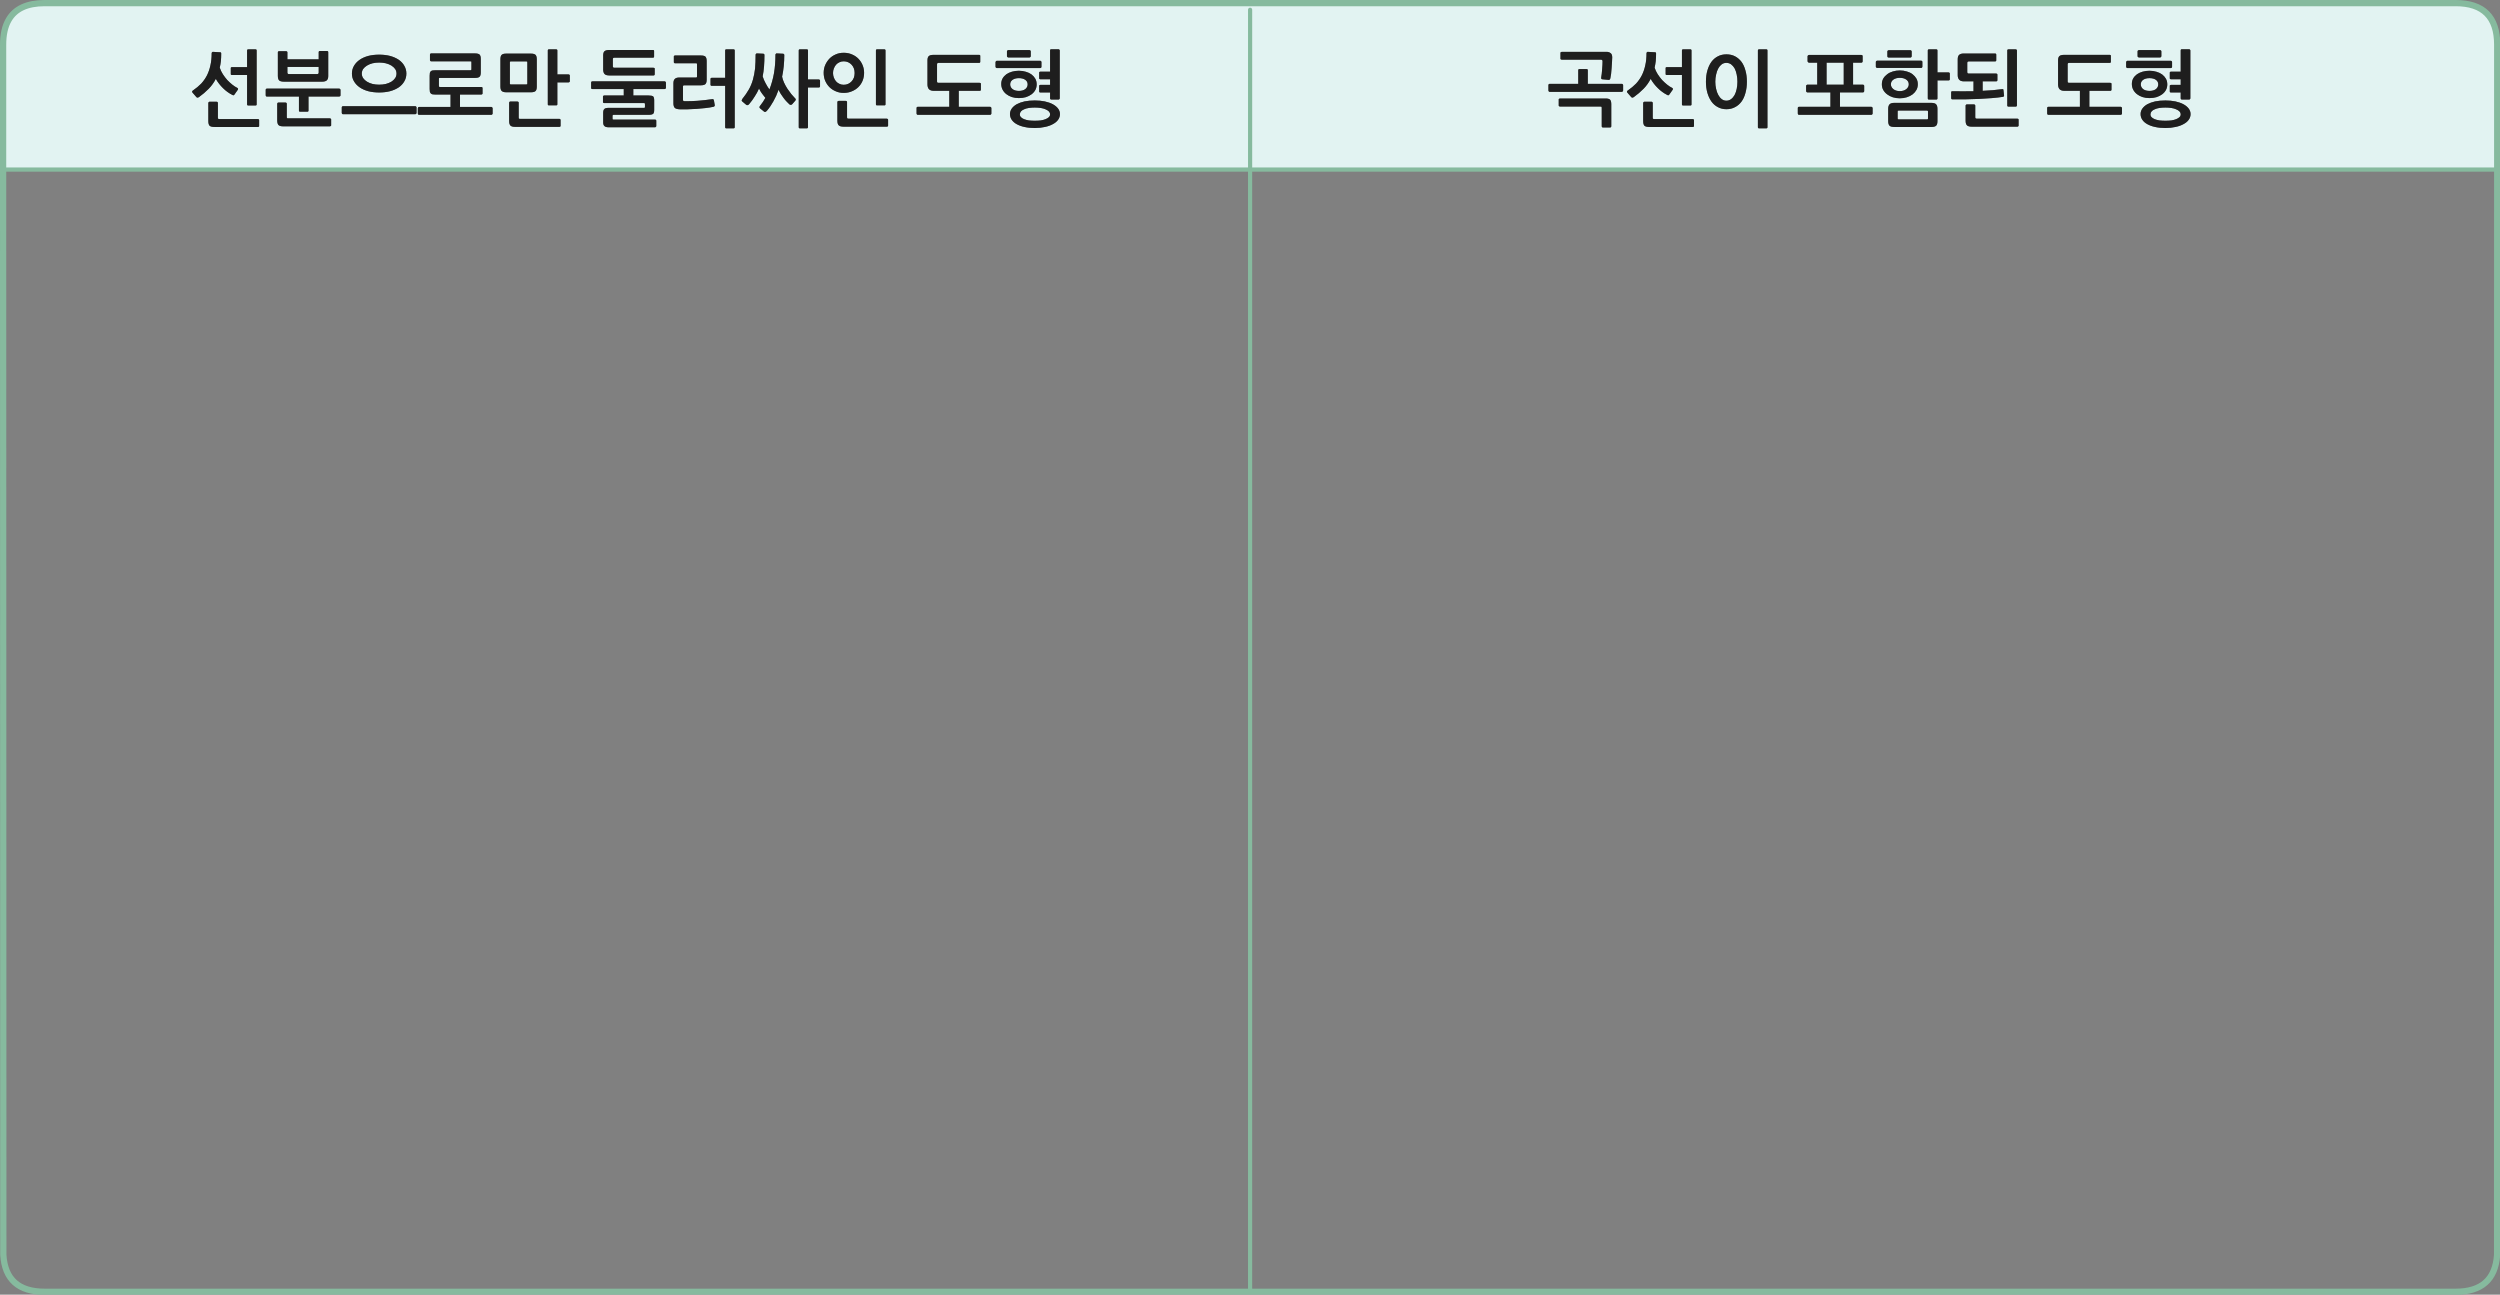 
<svg xmlns="http://www.w3.org/2000/svg" version="1.1" xmlns:xlink="http://www.w3.org/1999/xlink" preserveAspectRatio="none" x="0px" y="0px" width="1203px" height="623px" viewBox="0 0 1203 623">
<rect x="0" y="0" width="1203" height="623" fill="#808080" stroke="none"/>
<defs>
<g id="Layer0_0_FILL">
<path fill="#E2F3F2" stroke="none" d="
M 1201.65 21.5
Q 1201.65 1.5 1181.65 1.5
L 1005.95 1.5 981.55 1.5 974.55 1.5 930.95 1.5 896.55 1.5 841.55 1.5 824.55 1.5 739.6 1.5 701.55 1.5 674.55 1.5 672.55 1.5 601.55 1.5 561.55 1.5 524.55 1.5 480.6 1.5 448.55 1.5 421.55 1.5 374.55 1.5 281.55 1.5 224.55 1.5 141.55 1.5 119.55 1.5 37.55 1.5 35.55 1.5 21.5 1.5
Q 8.85 1.5 4.2 9.5 1.5 14.15 1.5 21.5
L 1.5 38 1.5 41.55 1.5 81.6 35.55 81.6 119.55 81.6 141.55 81.6 224.55 81.6 281.55 81.6 374.55 81.6 421.55 81.6 448.55 81.6 480.6 81.6 524.55 81.6 561.55 81.6 601.55 81.6 601.55 4.7 601.55 81.6 672.55 81.6 674.55 81.6 701.55 81.6 730.6 81.6 739.6 81.6 824.55 81.6 841.55 81.6 896.55 81.6 930.95 81.6 974.55 81.6 981.55 81.6 1005.95 81.6 1201.65 81.6 1201.65 21.5
M 1053.8 47.7
Q 1053.65 47.9 1053.45 47.9
L 1049.9 47.9
Q 1049.65 47.9 1049.5 47.7 1049.35 47.55 1049.35 47.3
L 1049.35 44.5 1044.6 44.5
Q 1044.45 44.5 1044.25 44.4 1044.1 44.25 1044.1 44.05
L 1044.1 41.3
Q 1044.1 41.1 1044.25 41 1044.45 40.85 1044.6 40.85
L 1049.35 40.85 1049.35 38.15 1044.6 38.15
Q 1044.45 38.15 1044.25 38 1044.1 37.9 1044.1 37.7
L 1044.1 34.95
Q 1044.1 34.75 1044.25 34.6 1044.45 34.5 1044.6 34.5
L 1049.35 34.5 1049.35 24.25
Q 1049.35 23.7 1049.9 23.7
L 1053.45 23.7
Q 1053.65 23.7 1053.8 23.9 1054 24.05 1054 24.25
L 1054 47.3
Q 1054 47.55 1053.8 47.7
M 1054.1 54.9
Q 1054.1 56.4 1053.2 57.65 1052.3 58.9 1050.65 59.75 1049.05 60.65 1046.8 61.1 1044.6 61.6 1042 61.6 1039.25 61.6 1037.05 61.1 1034.9 60.65 1033.3 59.75 1031.75 58.9 1030.9 57.65 1030.05 56.4 1030.05 54.9 1030.05 53.45 1030.9 52.25 1031.75 51.05 1033.3 50.15 1034.9 49.3 1037.05 48.8 1039.25 48.35 1042 48.35 1044.6 48.35 1046.8 48.8 1049.05 49.3 1050.65 50.15 1052.3 51.05 1053.2 52.25 1054.1 53.45 1054.1 54.9
M 1039.4 24.1
Q 1039.65 24.1 1039.9 24.35 1040.05 24.5 1040.05 24.75
L 1040.05 26.95
Q 1040.05 27.2 1039.9 27.4 1039.7 27.65 1039.4 27.65
L 1029.2 27.65
Q 1029.05 27.65 1028.8 27.45 1028.6 27.3 1028.6 27
L 1028.6 24.7
Q 1028.6 24.45 1028.8 24.3 1029.05 24.1 1029.2 24.1
L 1039.4 24.1
M 1028.3 35.75
Q 1029.45 34.95 1031 34.5 1032.55 34.05 1034.35 34.05 1036.15 34.05 1037.75 34.55 1039.3 35 1040.45 35.85 1041.6 36.75 1042.25 37.9 1042.9 39.1 1042.9 40.6 1042.9 42.1 1042.25 43.3 1041.6 44.5 1040.4 45.4 1039.25 46.25 1037.7 46.75 1036.15 47.2 1034.3 47.2 1032.5 47.2 1030.95 46.7 1029.45 46.2 1028.3 45.3 1027.15 44.4 1026.5 43.15 1025.85 41.9 1025.85 40.4 1025.85 38.9 1026.5 37.75 1027.15 36.6 1028.3 35.75
M 1023.3 32.55
Q 1023.1 32.35 1023.1 32.1
L 1023.1 29.85
Q 1023.1 29.7 1023.3 29.45 1023.55 29.25 1023.75 29.25
L 1044.6 29.25
Q 1044.85 29.25 1045 29.45 1045.2 29.65 1045.2 29.85
L 1045.2 32.15
Q 1045.2 32.4 1045 32.6 1044.85 32.75 1044.6 32.75
L 1023.7 32.75
Q 1023.5 32.75 1023.3 32.55
M 1015.75 29.7
Q 1015.75 30.25 1015.2 30.25
L 995.7 30.25
Q 994.95 30.25 994.95 30.95
L 994.95 39.15
Q 994.95 39.5 995.1 39.7 995.25 39.85 995.7 39.85
L 1015.4 39.85
Q 1015.7 39.85 1015.85 39.95 1016.05 40.05 1016.05 40.35
L 1016.05 43.1
Q 1016.05 43.4 1015.9 43.55 1015.75 43.7 1015.55 43.7
L 1005.4 43.7 1005.4 51.4 1020.5 51.4
Q 1020.7 51.4 1020.9 51.6 1021.1 51.8 1021.1 52
L 1021.1 54.65
Q 1021.1 54.85 1020.9 55.05 1020.7 55.25 1020.5 55.25
L 985.7 55.25
Q 985.4 55.25 985.25 55.05 985.1 54.85 985.1 54.65
L 985.1 52
Q 985.1 51.75 985.25 51.55 985.4 51.4 985.7 51.4
L 1000.85 51.4 1000.85 43.7 993.4 43.7
Q 991.8 43.7 991.05 42.9 990.35 42.1 990.35 40.65
L 990.35 29
Q 990.35 27.5 991.05 26.95 991.7 26.4 993.25 26.4
L 1015.2 26.4
Q 1015.75 26.4 1015.75 26.9
L 1015.75 29.7
M 970.35 23.9
Q 970.55 24.05 970.55 24.3
L 970.55 50.75
Q 970.55 51 970.35 51.15 970.2 51.3 970 51.3
L 966.5 51.3
Q 965.9 51.3 965.9 50.75
L 965.9 24.3
Q 965.9 23.75 966.5 23.75
L 970 23.75
Q 970.2 23.75 970.35 23.9
M 931.75 23.75
Q 932.3 23.75 932.3 24.3
L 932.3 34.85 937.65 34.85
Q 937.9 34.85 938.1 35.05 938.25 35.15 938.25 35.4
L 938.25 38.2
Q 938.25 38.4 938.1 38.55 937.9 38.7 937.65 38.7
L 932.3 38.7 932.3 47.35
Q 932.3 47.9 931.75 47.9
L 928.2 47.9
Q 927.65 47.9 927.65 47.3
L 927.65 24.3
Q 927.65 23.75 928.2 23.75
L 931.75 23.75
M 942.75 26.4
Q 943.45 25.75 944.95 25.75
L 960 25.75
Q 960.6 25.75 960.6 26.3
L 960.6 29
Q 960.6 29.55 960 29.55
L 947.4 29.55
Q 946.65 29.55 946.65 30.25
L 946.65 34.7
Q 946.65 35.4 947.4 35.4
L 960.5 35.4
Q 961.15 35.4 961.15 35.95
L 961.15 38.55
Q 961.15 39.15 960.5 39.15
L 954.05 39.15 954.05 43.7
Q 956.6 43.6 958.95 43.4 961.3 43.15 963.35 42.9 963.55 42.85 963.8 42.9 964.05 42.95 964.05 43.25
L 964.35 45.95
Q 964.4 46.25 964.2 46.4 964.05 46.55 963.85 46.6 961.6 46.95 958.6 47.2 955.6 47.45 952.3 47.6 949 47.75 945.7 47.8 942.35 47.85 939.45 47.8 938.9 47.8 938.9 47.15
L 938.9 44.45
Q 938.9 43.9 939.45 43.9 944.3 44 949.65 43.9
L 949.65 39.15 945.1 39.15
Q 943.5 39.15 942.8 38.4 942.05 37.6 942.05 36.2
L 942.05 28.55
Q 942.05 27 942.75 26.4
M 919.25 24.15
Q 919.5 24.15 919.7 24.35 919.9 24.55 919.9 24.8
L 919.9 27
Q 919.9 27.3 919.75 27.45 919.55 27.7 919.25 27.7
L 908.8 27.7
Q 908.65 27.7 908.4 27.55 908.2 27.35 908.2 27.05
L 908.2 24.75
Q 908.2 24.5 908.4 24.35 908.65 24.15 908.8 24.15
L 919.25 24.15
M 902.65 29.8
Q 902.65 29.6 902.85 29.4 903.1 29.2 903.3 29.2
L 924.45 29.2
Q 924.7 29.2 924.9 29.4 925.05 29.55 925.05 29.8
L 925.05 32.1
Q 925.05 32.3 924.9 32.5 924.7 32.7 924.45 32.7
L 903.25 32.7
Q 903.05 32.7 902.85 32.45 902.65 32.3 902.65 32.05
L 902.65 29.8
M 908.1 35.75
Q 909.25 34.85 910.8 34.4 912.4 33.9 914.2 33.9 916 33.9 917.6 34.4 919.2 34.85 920.35 35.75 921.5 36.65 922.2 37.85 922.85 39.05 922.85 40.55 922.85 42.05 922.2 43.25 921.5 44.5 920.35 45.4 919.15 46.3 917.55 46.8 916 47.3 914.15 47.3 912.35 47.3 910.8 46.8 909.25 46.3 908.1 45.4 906.9 44.5 906.2 43.25 905.55 42.05 905.55 40.55 905.55 39.05 906.2 37.85 906.9 36.65 908.1 35.75
M 895.7 30.15
L 891.7 30.15 891.7 40.75 896.5 40.75
Q 896.7 40.75 896.9 40.95 897.05 41.1 897.05 41.35
L 897.05 43.8
Q 897.05 44.05 896.9 44.25 896.7 44.45 896.5 44.45
L 885.4 44.45 885.4 51.4 900.5 51.4
Q 900.7 51.4 900.9 51.6 901.1 51.8 901.1 52
L 901.1 54.65
Q 901.1 54.85 900.9 55.05 900.7 55.25 900.5 55.25
L 865.7 55.25
Q 865.4 55.25 865.25 55.05 865.1 54.85 865.1 54.65
L 865.1 52
Q 865.1 51.75 865.25 51.55 865.4 51.4 865.7 51.4
L 880.8 51.4 880.8 44.45 869.7 44.45
Q 869.5 44.45 869.3 44.25 869.1 44.05 869.1 43.75
L 869.1 41.35
Q 869.1 41.15 869.3 40.95 869.5 40.75 869.7 40.75
L 874.45 40.75 874.45 30.15 870.45 30.15
Q 870.25 30.15 870.05 29.9 869.8 29.7 869.8 29.45
L 869.8 27.05
Q 869.8 26.85 870.05 26.65 870.25 26.45 870.45 26.45
L 895.7 26.45
Q 895.95 26.45 896.15 26.6 896.3 26.8 896.3 27.05
L 896.3 29.5
Q 896.3 29.75 896.15 29.95 895.95 30.15 895.7 30.15
M 929.45 61.1
L 911.65 61.1
Q 909.9 61.1 909.25 60.5 908.6 59.85 908.6 58.25
L 908.6 52.4
Q 908.6 50.9 909.25 50.2 909.95 49.5 911.5 49.5
L 929.25 49.5
Q 931.05 49.5 931.65 50.2 932.3 50.85 932.3 52.45
L 932.3 58.35
Q 932.3 59.85 931.65 60.5 930.95 61.1 929.45 61.1
M 971.15 60.8
Q 971 60.95 970.8 60.95
L 948.9 60.95
Q 947.1 60.95 946.5 60.3 945.85 59.65 945.85 58.1
L 945.85 50.8
Q 945.85 50.6 946.05 50.4 946.2 50.25 946.45 50.25
L 949.85 50.25
Q 950.15 50.25 950.3 50.4 950.5 50.6 950.5 50.8
L 950.5 56.45
Q 950.5 56.85 950.7 56.95 950.85 57.1 951.2 57.1
L 970.8 57.1
Q 971 57.1 971.15 57.2 971.35 57.35 971.35 57.55
L 971.35 60.45
Q 971.35 60.65 971.15 60.8
M 846.45 23.75
L 850 23.75
Q 850.5 23.75 850.5 24.3
L 850.5 61.2
Q 850.5 61.75 850 61.75
L 846.45 61.75
Q 845.9 61.75 845.9 61.2
L 845.9 24.3
Q 845.9 23.75 846.45 23.75
M 813.45 23.75
Q 813.95 23.75 813.95 24.3
L 813.95 50.25
Q 813.95 50.75 813.45 50.75
L 809.9 50.75
Q 809.35 50.75 809.35 50.25
L 809.35 36.1 802.05 36.1
Q 801.85 36.1 801.65 36 801.5 35.85 801.5 35.65
L 801.5 32.75
Q 801.5 32.55 801.65 32.4 801.85 32.3 802.05 32.3
L 809.35 32.3 809.35 24.3
Q 809.35 23.75 809.9 23.75
L 813.45 23.75
M 821.6 33.9
Q 822.3 31.45 823.55 29.75 824.8 28.05 826.65 27.1 828.45 26.15 830.75 26.15 833.1 26.15 834.9 27.1 836.7 28.05 838 29.75 839.25 31.45 839.9 33.9 840.6 36.3 840.6 39.35 840.6 42.3 839.9 44.75 839.25 47.2 838 48.9 836.7 50.65 834.9 51.55 833.1 52.55 830.75 52.55 828.45 52.55 826.65 51.55 824.8 50.6 823.55 48.85 822.3 47.1 821.6 44.7 820.9 42.25 820.9 39.35 820.9 36.3 821.6 33.9
M 814.95 61
Q 814.8 61.1 814.6 61.1
L 793.75 61.1
Q 791.95 61.1 791.3 60.5 790.7 59.85 790.7 58.25
L 790.7 49.5
Q 790.7 49.35 790.9 49.15 791.05 48.95 791.25 48.95
L 794.7 48.95
Q 794.95 48.95 795.15 49.15 795.3 49.35 795.3 49.5
L 795.3 56.65
Q 795.3 57.05 795.45 57.15 795.65 57.3 796.05 57.3
L 814.6 57.3
Q 814.8 57.3 814.95 57.45 815.15 57.6 815.15 57.8
L 815.15 60.65
Q 815.15 60.9 814.95 61
M 775 25.55
Q 775.8 26.1 775.8 27.6 775.8 28.4 775.7 29.8 775.65 31.25 775.5 32.75 775.4 34.3 775.25 35.65 775.05 37 774.9 37.65 774.85 38 774.6 38.25 774.4 38.5 774.1 38.45
L 771 38.15
Q 770.4 38.1 770.5 37.3 770.65 36.6 770.75 35.55 770.85 34.5 770.95 33.35 771.05 32.25 771.1 31.2 771.15 30.15 771.15 29.55 771.15 29 770.9 28.85 770.65 28.7 770.05 28.7
L 751.5 28.7
Q 751.3 28.7 751.1 28.6 750.9 28.45 750.9 28.25
L 750.9 25.45
Q 750.9 25.2 751.1 25.1 751.3 24.95 751.5 24.95
L 773.15 24.95
Q 774.2 24.95 775 25.55
M 772.7 47.4
Q 774.25 47.4 774.8 48 775.35 48.65 775.35 50.15
L 775.35 60.8
Q 775.35 61 775.15 61.2 775 61.35 774.8 61.35
L 771.35 61.35
Q 771.1 61.35 770.95 61.2 770.75 61 770.75 60.8
L 770.75 51.9
Q 770.75 51.45 770.6 51.35 770.4 51.25 770 51.25
L 750.6 51.25
Q 750.4 51.25 750.2 51.1 750.05 50.95 750.05 50.75
L 750.05 47.9
Q 750.05 47.65 750.2 47.55 750.4 47.4 750.6 47.4
L 772.7 47.4
M 780.85 40.55
Q 781.05 40.75 781.05 40.95
L 781.05 43.55
Q 781.05 43.75 780.85 43.95 780.7 44.2 780.45 44.2
L 745.7 44.2
Q 745.4 44.2 745.25 43.95 745.1 43.75 745.1 43.55
L 745.1 40.95
Q 745.1 40.7 745.25 40.55 745.4 40.35 745.7 40.35
L 759.45 40.35 759.45 33.8
Q 759.45 33.25 760 33.25
L 763.45 33.25
Q 764.05 33.25 764.05 33.8
L 764.05 40.35 780.45 40.35
Q 780.7 40.35 780.85 40.55
M 782.9 44
Q 783 43.7 783.35 43.5 785.6 41.95 787.3 40.2 788.95 38.4 790.05 36.25 791.15 34.05 791.7 31.45 792.3 28.9 792.3 25.65 792.3 25.4 792.45 25.2 792.65 24.95 792.85 24.95
L 796.4 25.15
Q 796.9 25.15 796.9 25.75 796.9 27.65 796.75 29.35 796.55 31 796.2 32.55 796.7 34.15 797.65 35.65 798.65 37.2 799.8 38.5 801 39.75 802.25 40.75 803.5 41.75 804.65 42.3 805.25 42.65 804.85 43.25
L 803.3 45.45
Q 802.9 46.1 802.3 45.7 799.8 44.45 797.75 42.4 795.7 40.4 794.3 37.95 792.95 40.6 790.9 42.7 788.8 44.85 786.15 46.75 785.65 47.05 785.35 46.95 785.05 46.9 784.85 46.6
L 783.2 44.7
Q 782.8 44.3 782.9 44
M 509.75 23.9
Q 509.95 24.05 509.95 24.25
L 509.95 47.3
Q 509.95 47.55 509.75 47.7 509.6 47.9 509.4 47.9
L 505.85 47.9
Q 505.6 47.9 505.45 47.7 505.3 47.55 505.3 47.3
L 505.3 44.5 500.55 44.5
Q 500.4 44.5 500.2 44.4 500.05 44.25 500.05 44.05
L 500.05 41.3
Q 500.05 41.1 500.2 41 500.4 40.85 500.55 40.85
L 505.3 40.85 505.3 38.15 500.55 38.15
Q 500.4 38.15 500.2 38 500.05 37.9 500.05 37.7
L 500.05 34.95
Q 500.05 34.75 500.2 34.6 500.4 34.5 500.55 34.5
L 505.3 34.5 505.3 24.25
Q 505.3 23.7 505.85 23.7
L 509.4 23.7
Q 509.6 23.7 509.75 23.9
M 495.35 24.1
Q 495.6 24.1 495.85 24.35 496 24.5 496 24.75
L 496 26.95
Q 496 27.2 495.85 27.4 495.65 27.65 495.35 27.65
L 485.15 27.65
Q 485 27.65 484.75 27.45 484.55 27.3 484.55 27
L 484.55 24.7
Q 484.55 24.45 484.75 24.3 485 24.1 485.15 24.1
L 495.35 24.1
M 500.95 29.45
Q 501.15 29.65 501.15 29.85
L 501.15 32.15
Q 501.15 32.4 500.95 32.6 500.8 32.75 500.55 32.75
L 479.65 32.75
Q 479.45 32.75 479.25 32.55 479.05 32.35 479.05 32.1
L 479.05 29.85
Q 479.05 29.7 479.25 29.45 479.5 29.25 479.7 29.25
L 500.55 29.25
Q 500.8 29.25 500.95 29.45
M 490.3 34.05
Q 492.1 34.05 493.7 34.55 495.25 35 496.4 35.85 497.55 36.75 498.2 37.9 498.85 39.1 498.85 40.6 498.85 42.1 498.2 43.3 497.55 44.5 496.35 45.4 495.2 46.25 493.65 46.75 492.1 47.2 490.25 47.2 488.45 47.2 486.9 46.7 485.4 46.2 484.25 45.3 483.1 44.4 482.45 43.15 481.8 41.9 481.8 40.4 481.8 38.9 482.45 37.75 483.1 36.6 484.25 35.75 485.4 34.95 486.95 34.5 488.5 34.05 490.3 34.05
M 497.95 48.35
Q 500.55 48.35 502.75 48.8 505 49.3 506.6 50.15 508.25 51.05 509.15 52.25 510.05 53.45 510.05 54.9 510.05 56.4 509.15 57.65 508.25 58.9 506.6 59.75 505 60.65 502.75 61.1 500.55 61.6 497.95 61.6 495.2 61.6 493 61.1 490.85 60.65 489.25 59.75 487.7 58.9 486.85 57.65 486 56.4 486 54.9 486 53.45 486.85 52.25 487.7 51.05 489.25 50.15 490.85 49.3 493 48.8 495.2 48.35 497.95 48.35
M 451.65 30.25
Q 450.9 30.25 450.9 30.95
L 450.9 39.15
Q 450.9 39.5 451.05 39.7 451.2 39.85 451.65 39.85
L 471.35 39.85
Q 471.65 39.85 471.8 39.95 472 40.05 472 40.35
L 472 43.1
Q 472 43.4 471.85 43.55 471.7 43.7 471.5 43.7
L 461.35 43.7 461.35 51.4 476.45 51.4
Q 476.65 51.4 476.85 51.6 477.05 51.8 477.05 52
L 477.05 54.65
Q 477.05 54.85 476.85 55.05 476.65 55.25 476.45 55.25
L 441.65 55.25
Q 441.35 55.25 441.2 55.05 441.05 54.85 441.05 54.65
L 441.05 52
Q 441.05 51.75 441.2 51.55 441.35 51.4 441.65 51.4
L 456.8 51.4 456.8 43.7 449.35 43.7
Q 447.75 43.7 447 42.9 446.3 42.1 446.3 40.65
L 446.3 29
Q 446.3 27.5 447 26.95 447.65 26.4 449.2 26.4
L 471.15 26.4
Q 471.7 26.4 471.7 26.9
L 471.7 29.7
Q 471.7 30.25 471.15 30.25
L 451.65 30.25
M 425.6 23.75
Q 426.1 23.75 426.1 24.3
L 426.1 50.2
Q 426.1 50.7 425.6 50.7
L 422 50.7
Q 421.5 50.7 421.5 50.15
L 421.5 24.3
Q 421.5 23.75 422 23.75
L 425.6 23.75
M 413.1 28.3
Q 414.4 29.65 415.1 31.4 415.8 33.1 415.8 35.05 415.8 37.05 415.1 38.8 414.4 40.55 413.1 41.85 411.8 43.15 410 43.9 408.2 44.7 406 44.7 403.85 44.7 402.1 43.9 400.35 43.15 399.05 41.85 397.8 40.55 397.05 38.8 396.35 37.05 396.35 35.05 396.35 33.1 397.05 31.4 397.8 29.65 399.05 28.3 400.35 26.95 402.1 26.2 403.85 25.4 406 25.4 408.2 25.4 410 26.2 411.8 26.95 413.1 28.3
M 407.45 48.7
Q 407.6 48.9 407.6 49.05
L 407.6 56.45
Q 407.6 56.9 407.8 57 407.95 57.1 408.35 57.1
L 426.75 57.1
Q 426.95 57.1 427.15 57.25 427.35 57.4 427.35 57.6
L 427.35 60.5
Q 427.35 60.7 427.15 60.85 426.95 60.95 426.75 60.95
L 406 60.95
Q 404.2 60.95 403.6 60.3 402.95 59.7 402.95 58.1
L 402.95 49.05
Q 402.95 48.9 403.15 48.7 403.35 48.55 403.55 48.55
L 407 48.55
Q 407.25 48.55 407.45 48.7
M 384.85 23.75
L 388.25 23.75
Q 388.8 23.75 388.8 24.3
L 388.8 38.25 394.05 38.25
Q 394.25 38.25 394.45 38.45 394.6 38.55 394.6 38.75
L 394.6 41.55
Q 394.6 41.8 394.45 41.95 394.25 42.1 394.05 42.1
L 388.8 42.1 388.8 61.2
Q 388.8 61.75 388.25 61.75
L 384.85 61.75
Q 384.35 61.75 384.35 61.2
L 384.35 24.3
Q 384.35 23.75 384.85 23.75
M 377.4 26.45
Q 377.4 31.95 376.35 36.9 376.6 38.25 377.3 39.8 378 41.3 378.9 42.7 379.85 44.1 380.8 45.3 381.8 46.5 382.55 47.25 383.3 47.85 382.6 48.55
L 381.2 50.15
Q 380.95 50.4 380.6 50.45 380.25 50.5 379.9 50.25 379.3 49.75 378.6 48.95 377.85 48.2 377.15 47.25 376.4 46.3 375.75 45.25 375.1 44.2 374.65 43.2 373.6 46.2 372.15 48.75 370.75 51.3 369 53.35 368.65 53.7 368.3 53.85 367.95 53.95 367.6 53.65
L 365.7 52.1
Q 365.4 51.8 365.45 51.5 365.5 51.2 365.8 50.85 367.25 49.05 368.3 47.1 367.5 46.15 366.7 45.05 365.85 43.9 365.25 42.6 364.35 44.65 363.15 46.45 362 48.35 360.45 50.15 360.15 50.5 359.75 50.6 359.4 50.7 359.05 50.4
L 357.15 48.8
Q 356.85 48.55 356.9 48.25 357 47.95 357.25 47.55 359.1 45.25 360.35 43.05 361.6 40.85 362.3 38.35 363 35.9 363.35 32.95 363.6 30.05 363.6 26.3 363.6 26.1 363.8 25.9 364 25.7 364.2 25.7
L 367.35 25.85
Q 367.55 25.85 367.7 26.05 367.85 26.2 367.85 26.45 367.85 29.45 367.65 32 367.45 34.5 367 36.75 367.5 38.45 368.4 40.05 369.25 41.7 370.25 43.05 371.7 39.4 372.45 35.2 373.15 31.05 373.15 26.3 373.15 26.1 373.35 25.9 373.5 25.7 373.7 25.7
L 376.85 25.85
Q 377.05 25.85 377.2 26.05 377.4 26.2 377.4 26.45
M 353 23.75
Q 353.55 23.75 353.55 24.3
L 353.55 61.2
Q 353.55 61.75 353 61.75
L 349.45 61.75
Q 348.95 61.75 348.95 61.2
L 348.95 41.3 342.45 41.3
Q 342.2 41.3 342.05 41.15 341.9 41 341.9 40.8
L 341.9 37.95
Q 341.9 37.75 342.05 37.6 342.2 37.45 342.45 37.45
L 348.95 37.45 348.95 24.3
Q 348.95 23.75 349.45 23.75
L 353 23.75
M 339.5 27.3
Q 340.05 27.95 340.05 29.4
L 340.05 38.4
Q 340.05 39.9 339.4 40.5 338.75 41.05 337.2 41.05
L 329.25 41.05
Q 328.65 41.05 328.65 41.6
L 328.65 48.05
Q 328.65 48.7 329.4 48.7 332.45 48.75 335.75 48.5 339.05 48.25 342.8 47.7 343.1 47.65 343.3 47.8 343.45 48 343.55 48.35
L 343.95 50.65
Q 343.95 50.9 343.8 51.1 343.6 51.3 343.25 51.4 341.65 51.75 339.5 52 337.4 52.25 335.15 52.4 332.95 52.55 330.85 52.6 328.7 52.65 327.15 52.6 325.4 52.55 324.7 51.9 324.05 51.25 324.05 49.7
L 324.05 40.05
Q 324.05 38.6 324.75 37.95 325.45 37.3 326.85 37.3
L 334.85 37.3
Q 335.2 37.3 335.3 37.2 335.4 37.1 335.4 36.75
L 335.4 31
Q 335.4 30.65 335.35 30.55 335.25 30.45 334.85 30.45
L 324.75 30.45
Q 324.6 30.45 324.4 30.3 324.25 30.15 324.25 29.9
L 324.25 27.15
Q 324.25 26.95 324.4 26.85 324.6 26.7 324.75 26.7
L 337.25 26.7
Q 338.95 26.7 339.5 27.3
M 314.2 24.05
Q 314.75 24.05 314.75 24.55
L 314.75 27.2
Q 314.75 27.75 314.2 27.75
L 295.65 27.75
Q 294.9 27.75 294.9 28.45
L 294.9 31.9
Q 294.9 32.25 295.05 32.4 295.2 32.6 295.65 32.6
L 314.4 32.6
Q 314.7 32.6 314.85 32.7 315.05 32.75 315.05 33.1
L 315.05 35.7
Q 315.05 36.05 314.85 36.2 314.75 36.3 314.55 36.3
L 293.15 36.3
Q 291.55 36.3 290.9 35.6 290.25 34.85 290.25 33.5
L 290.25 26.65
Q 290.25 25.15 290.95 24.6 291.65 24.05 293.15 24.05
L 314.2 24.05
M 284.45 39.8
Q 284.45 39.15 285.05 39.15
L 319.85 39.15
Q 320.05 39.15 320.25 39.35 320.45 39.55 320.45 39.8
L 320.45 42.3
Q 320.45 42.5 320.25 42.65 320.05 42.85 319.85 42.85
L 304.75 42.85 304.75 45.95 312.1 45.95
Q 313.75 45.95 314.3 46.4 314.8 46.9 314.8 48.25
L 314.8 52.9
Q 314.8 54.3 314.3 54.75 313.75 55.25 312.1 55.25
L 295.25 55.25
Q 294.95 55.25 294.85 55.35 294.75 55.45 294.75 55.75
L 294.75 57.05
Q 294.75 57.4 294.85 57.45 294.95 57.55 295.3 57.55
L 315.2 57.55
Q 315.4 57.55 315.6 57.65 315.8 57.8 315.8 58.1
L 315.8 60.65
Q 315.8 60.9 315.6 61.05 315.4 61.25 315.2 61.25
L 292.95 61.25
Q 291.4 61.25 290.85 60.65 290.25 60.15 290.25 58.85
L 290.25 54.3
Q 290.25 53 290.8 52.45 291.35 51.9 292.9 51.9
L 309.85 51.9
Q 310.2 51.9 310.25 51.85 310.35 51.75 310.35 51.35
L 310.35 50.25
Q 310.35 49.8 310.25 49.7 310.2 49.6 309.8 49.6
L 290.7 49.6
Q 290.5 49.6 290.3 49.45 290.15 49.35 290.15 49.1
L 290.15 46.45
Q 290.15 46.25 290.3 46.1 290.5 45.95 290.7 45.95
L 300.15 45.95 300.15 42.85 285.05 42.85
Q 284.45 42.85 284.45 42.3
L 284.45 39.8
M 264.1 23.75
L 267.65 23.75
Q 268.2 23.75 268.2 24.3
L 268.2 35.8 273.6 35.8
Q 273.8 35.8 274 35.95 274.2 36.1 274.2 36.3
L 274.2 39.1
Q 274.2 39.35 274 39.5 273.8 39.65 273.6 39.65
L 268.2 39.65 268.2 50.2
Q 268.2 50.7 267.65 50.7
L 264.1 50.7
Q 263.6 50.7 263.6 50.2
L 263.6 24.3
Q 263.6 23.75 264.1 23.75
M 255.55 25.8
Q 257.05 25.8 257.7 26.4 258.3 27 258.3 28.55
L 258.3 41.7
Q 258.3 43.2 257.7 43.8 257.05 44.4 255.55 44.4
L 243.55 44.4
Q 242.15 44.4 241.45 43.8 240.8 43.2 240.8 41.7
L 240.8 28.5
Q 240.8 26.95 241.4 26.4 242 25.8 243.55 25.8
L 255.55 25.8
M 249 48.85
Q 249.2 48.85 249.4 49 249.6 49.2 249.6 49.4
L 249.6 56.55
Q 249.6 56.95 249.75 57.1 249.9 57.2 250.3 57.2
L 269.2 57.2
Q 269.4 57.2 269.55 57.35 269.75 57.55 269.75 57.7
L 269.75 60.55
Q 269.75 60.8 269.55 60.95 269.4 61.05 269.2 61.05
L 248 61.05
Q 246.2 61.05 245.6 60.4 245 59.75 245 58.2
L 245 49.4
Q 245 49.2 245.15 49 245.35 48.85 245.55 48.85
L 249 48.85
M 207.45 29.5
Q 207.2 29.5 207.05 29.3 206.9 29.1 206.9 28.9
L 206.9 26.25
Q 206.9 26.05 207.05 25.9 207.2 25.7 207.45 25.7
L 228.45 25.7
Q 230.15 25.7 230.75 26.25 231.35 26.8 231.35 28.35
L 231.35 34.85
Q 231.35 36.4 230.75 36.95 230.15 37.5 228.45 37.5
L 211.8 37.5
Q 211.35 37.5 211.3 37.55 211.2 37.65 211.2 38.05
L 211.2 41.2
Q 211.2 41.65 211.3 41.75 211.4 41.85 211.8 41.85
L 231.65 41.85
Q 231.85 41.85 232 42 232.2 42.1 232.2 42.3
L 232.2 45
Q 232.2 45.2 232 45.35 231.8 45.5 231.65 45.5
L 221.35 45.5 221.35 51.45 236.45 51.45
Q 236.65 51.45 236.85 51.7 237.05 51.9 237.05 52.1
L 237.05 54.65
Q 237.05 54.85 236.85 55.05 236.65 55.25 236.45 55.25
L 201.65 55.25
Q 201.35 55.25 201.2 55.05 201.05 54.85 201.05 54.65
L 201.05 52.1
Q 201.05 51.9 201.2 51.7 201.35 51.45 201.65 51.45
L 216.8 51.45 216.8 45.5 209.6 45.5
Q 208.75 45.5 208.15 45.4 207.6 45.3 207.3 44.95 207 44.65 206.85 44.15 206.75 43.65 206.75 42.85
L 206.75 36.4
Q 206.75 35.6 206.85 35.1 207 34.6 207.3 34.3 207.6 34 208.15 33.9 208.75 33.8 209.6 33.8
L 226.25 33.8
Q 226.65 33.8 226.75 33.7 226.85 33.6 226.85 33.15
L 226.85 30.05
Q 226.85 29.6 226.75 29.55 226.65 29.5 226.25 29.5
L 207.45 29.5
M 173.1 28.75
Q 174.85 27.55 177.25 26.9 179.65 26.3 182.45 26.3 185.25 26.3 187.65 26.9 190.05 27.55 191.85 28.75 193.6 29.95 194.55 31.65 195.55 33.35 195.55 35.4 195.55 37.5 194.55 39.15 193.6 40.85 191.85 42.05 190.05 43.25 187.65 43.9 185.25 44.5 182.45 44.5 179.65 44.5 177.25 43.9 174.85 43.25 173.1 42.05 171.35 40.85 170.35 39.15 169.35 37.5 169.35 35.4 169.35 33.35 170.35 31.65 171.35 29.95 173.1 28.75
M 163.65 46.3
Q 163.45 46.45 163.25 46.45
L 148.45 46.45 148.45 53.2
Q 148.45 53.75 147.9 53.75
L 144.4 53.75
Q 143.85 53.75 143.85 53.2
L 143.85 46.45 128.45 46.45
Q 128.15 46.45 128 46.3 127.85 46.1 127.85 45.9
L 127.85 43.25
Q 127.85 43 128 42.8 128.15 42.65 128.45 42.65
L 163.25 42.65
Q 163.45 42.65 163.65 42.85 163.85 43.05 163.85 43.25
L 163.85 45.9
Q 163.85 46.1 163.65 46.3
M 200.25 51.3
Q 200.45 51.5 200.45 51.75
L 200.45 54.35
Q 200.45 54.55 200.25 54.75 200.05 54.95 199.85 54.95
L 165.05 54.95
Q 164.75 54.95 164.6 54.75 164.45 54.55 164.45 54.35
L 164.45 51.75
Q 164.45 51.45 164.6 51.3 164.75 51.1 165.05 51.1
L 199.85 51.1
Q 200.05 51.1 200.25 51.3
M 153.85 24.55
L 157.4 24.55
Q 157.65 24.55 157.8 24.7 157.95 24.85 157.95 25.1
L 157.95 36.6
Q 157.95 37.95 157.3 38.6 156.65 39.3 154.9 39.3
L 136.8 39.3
Q 134.95 39.3 134.35 38.7 133.7 38.1 133.7 36.45
L 133.7 25.15
Q 133.7 24.9 133.85 24.8 134 24.65 134.25 24.65
L 137.75 24.65
Q 137.95 24.65 138.1 24.8 138.3 24.9 138.3 25.15
L 138.3 28.55 153.35 28.55 153.35 25.1
Q 153.35 24.85 153.5 24.7 153.65 24.55 153.85 24.55
M 123 23.75
Q 123.5 23.75 123.5 24.3
L 123.5 50.25
Q 123.5 50.75 123 50.75
L 119.45 50.75
Q 118.9 50.75 118.9 50.25
L 118.9 36.1 111.6 36.1
Q 111.4 36.1 111.2 36 111.05 35.85 111.05 35.65
L 111.05 32.75
Q 111.05 32.55 111.2 32.4 111.4 32.3 111.6 32.3
L 118.9 32.3 118.9 24.3
Q 118.9 23.75 119.45 23.75
L 123 23.75
M 133.95 49.35
L 137.35 49.35
Q 137.65 49.35 137.8 49.5 138 49.7 138 49.9
L 138 56.3
Q 138 56.75 138.15 56.85 138.3 56.95 138.7 56.95
L 158.75 56.95
Q 158.95 56.95 159.15 57.1 159.35 57.25 159.35 57.45
L 159.35 60.3
Q 159.35 60.55 159.15 60.65 158.95 60.8 158.75 60.8
L 136.4 60.8
Q 134.6 60.8 134 60.15 133.4 59.5 133.4 57.9
L 133.4 49.9
Q 133.4 49.7 133.55 49.5 133.75 49.35 133.95 49.35
M 100.45 49.15
Q 100.6 48.95 100.8 48.95
L 104.25 48.95
Q 104.5 48.95 104.7 49.15 104.85 49.35 104.85 49.5
L 104.85 56.65
Q 104.85 57.05 105 57.15 105.2 57.3 105.6 57.3
L 124.15 57.3
Q 124.35 57.3 124.5 57.45 124.7 57.6 124.7 57.8
L 124.7 60.65
Q 124.7 60.9 124.5 61 124.35 61.1 124.15 61.1
L 103.3 61.1
Q 101.5 61.1 100.85 60.5 100.25 59.85 100.25 58.25
L 100.25 49.5
Q 100.25 49.35 100.45 49.15
M 92.45 44
Q 92.55 43.7 92.9 43.5 95.15 41.95 96.85 40.2 98.5 38.4 99.6 36.25 100.7 34.05 101.25 31.45 101.85 28.9 101.85 25.65 101.85 25.4 102 25.2 102.2 24.95 102.4 24.95
L 105.95 25.15
Q 106.45 25.15 106.45 25.75 106.45 27.65 106.3 29.35 106.1 31 105.75 32.55 106.25 34.15 107.2 35.65 108.2 37.2 109.35 38.5 110.55 39.75 111.8 40.75 113.05 41.75 114.2 42.3 114.8 42.65 114.4 43.25
L 112.85 45.45
Q 112.45 46.1 111.85 45.7 109.35 44.45 107.3 42.4 105.25 40.4 103.85 37.95 102.5 40.6 100.45 42.7 98.35 44.85 95.7 46.75 95.2 47.05 94.9 46.95 94.6 46.9 94.4 46.6
L 92.75 44.7
Q 92.35 44.3 92.45 44
M 138.3 34.9
Q 138.3 35.65 139.05 35.65
L 152.6 35.65
Q 153.35 35.65 153.35 34.9
L 153.35 32.2 138.3 32.2 138.3 34.9
M 179.25 30.45
Q 177.75 30.85 176.6 31.55 175.45 32.25 174.75 33.2 174.1 34.2 174.1 35.4 174.1 36.6 174.75 37.6 175.45 38.6 176.6 39.3 177.75 40 179.25 40.4 180.8 40.75 182.45 40.75 184.15 40.75 185.65 40.4 187.2 40 188.35 39.3 189.45 38.6 190.15 37.6 190.8 36.6 190.8 35.4 190.8 34.2 190.15 33.2 189.45 32.25 188.35 31.55 187.2 30.85 185.65 30.45 184.15 30.1 182.45 30.1 180.8 30.1 179.25 30.45
M 253.75 30.1
Q 253.75 29.75 253.65 29.65 253.55 29.55 253.25 29.55
L 245.85 29.55
Q 245.55 29.55 245.45 29.65 245.35 29.7 245.35 30.05
L 245.35 40.15
Q 245.35 40.5 245.45 40.55 245.55 40.65 245.85 40.65
L 253.25 40.65
Q 253.55 40.65 253.65 40.55 253.75 40.5 253.75 40.15
L 253.75 30.1
M 411.25 35.15
Q 411.25 33.95 410.9 32.95 410.5 31.9 409.8 31.15 409.1 30.4 408.15 29.95 407.15 29.5 406 29.5 404.85 29.5 403.95 29.95 402.95 30.4 402.3 31.15 401.65 31.9 401.25 32.95 400.85 33.95 400.85 35.15 400.85 36.3 401.25 37.35 401.65 38.4 402.3 39.15 402.95 39.9 403.95 40.35 404.85 40.8 406 40.8 407.15 40.8 408.15 40.35 409.1 39.9 409.8 39.15 410.5 38.4 410.9 37.35 411.25 36.3 411.25 35.15
M 504.7 53.6
Q 504.1 53 503.1 52.6 502.1 52.15 500.8 51.95 499.45 51.75 497.95 51.75 496.35 51.75 495.05 51.95 493.75 52.15 492.8 52.6 491.8 53 491.3 53.6 490.75 54.25 490.75 55.05 490.75 55.85 491.3 56.4 491.8 56.95 492.8 57.35 493.8 57.75 495.1 57.95 496.4 58.1 497.95 58.1 499.45 58.1 500.8 57.95 502.1 57.75 503.1 57.35 504.1 56.95 504.7 56.4 505.3 55.85 505.3 55.05 505.3 54.25 504.7 53.6
M 494.5 40.6
Q 494.5 39.2 493.35 38.4 492.2 37.6 490.3 37.6 488.4 37.6 487.25 38.4 486.1 39.2 486.1 40.6 486.1 42 487.25 42.9 488.4 43.75 490.3 43.75 492.2 43.75 493.35 42.9 494.5 42 494.5 40.6
M 828.5 30.95
Q 827.5 31.7 826.85 32.9 826.15 34.15 825.8 35.85 825.4 37.5 825.4 39.35 825.4 41.1 825.8 42.8 826.15 44.45 826.85 45.7 827.5 46.95 828.5 47.7 829.45 48.45 830.75 48.45 832 48.45 833 47.7 834 46.95 834.7 45.7 835.35 44.45 835.7 42.8 836.05 41.1 836.05 39.35 836.05 37.5 835.7 35.85 835.35 34.15 834.7 32.9 834 31.7 833 30.95 832 30.25 830.75 30.25 829.45 30.25 828.5 30.95
M 927.65 57.35
Q 927.75 57.3 927.75 56.9
L 927.75 53.75
Q 927.75 53.4 927.65 53.3 927.5 53.2 927.2 53.2
L 913.7 53.2
Q 913.35 53.2 913.25 53.25 913.15 53.35 913.15 53.7
L 913.15 56.9
Q 913.15 57.3 913.25 57.35 913.35 57.45 913.7 57.45
L 927.2 57.45
Q 927.55 57.45 927.65 57.35
M 887.2 30.15
L 878.95 30.15 878.95 40.75 887.2 40.75 887.2 30.15
M 911.1 38.3
Q 909.9 39.15 909.9 40.55 909.9 41.95 911.1 42.9 912.3 43.85 914.2 43.85 916.1 43.85 917.3 42.9 918.5 41.95 918.5 40.55 918.5 39.15 917.3 38.3 916.1 37.45 914.2 37.45 912.3 37.45 911.1 38.3
M 1031.3 38.4
Q 1030.15 39.2 1030.15 40.6 1030.15 42 1031.3 42.9 1032.45 43.75 1034.35 43.75 1036.25 43.75 1037.4 42.9 1038.55 42 1038.55 40.6 1038.55 39.2 1037.4 38.4 1036.25 37.6 1034.35 37.6 1032.45 37.6 1031.3 38.4
M 1044.85 57.95
Q 1046.15 57.75 1047.15 57.35 1048.15 56.95 1048.75 56.4 1049.35 55.85 1049.35 55.05 1049.35 54.25 1048.75 53.6 1048.15 53 1047.15 52.6 1046.15 52.15 1044.85 51.95 1043.5 51.75 1042 51.75 1040.4 51.75 1039.1 51.95 1037.8 52.15 1036.85 52.6 1035.85 53 1035.35 53.6 1034.8 54.25 1034.8 55.05 1034.8 55.85 1035.35 56.4 1035.85 56.95 1036.85 57.35 1037.85 57.75 1039.15 57.95 1040.45 58.1 1042 58.1 1043.5 58.1 1044.85 57.95 Z"/>

<path fill="#1E1E1E" stroke="none" d="
M 92.9 43.5
Q 92.55 43.7 92.45 44 92.35 44.3 92.75 44.7
L 94.4 46.6
Q 94.6 46.9 94.9 46.95 95.2 47.05 95.7 46.75 98.35 44.85 100.45 42.7 102.5 40.6 103.85 37.95 105.25 40.4 107.3 42.4 109.35 44.45 111.85 45.7 112.45 46.1 112.85 45.45
L 114.4 43.25
Q 114.8 42.65 114.2 42.3 113.05 41.75 111.8 40.75 110.55 39.75 109.35 38.5 108.2 37.2 107.2 35.65 106.25 34.15 105.75 32.55 106.1 31 106.3 29.35 106.45 27.65 106.45 25.75 106.45 25.15 105.95 25.15
L 102.4 24.95
Q 102.2 24.95 102 25.2 101.85 25.4 101.85 25.65 101.85 28.9 101.25 31.45 100.7 34.05 99.6 36.25 98.5 38.4 96.85 40.2 95.15 41.95 92.9 43.5
M 100.8 48.95
Q 100.6 48.95 100.45 49.15 100.25 49.35 100.25 49.5
L 100.25 58.25
Q 100.25 59.85 100.85 60.5 101.5 61.1 103.3 61.1
L 124.15 61.1
Q 124.35 61.1 124.5 61 124.7 60.9 124.7 60.65
L 124.7 57.8
Q 124.7 57.6 124.5 57.45 124.35 57.3 124.15 57.3
L 105.6 57.3
Q 105.2 57.3 105 57.15 104.85 57.05 104.85 56.65
L 104.85 49.5
Q 104.85 49.35 104.7 49.15 104.5 48.95 104.25 48.95
L 100.8 48.95
M 137.35 49.35
L 133.95 49.35
Q 133.75 49.35 133.55 49.5 133.4 49.7 133.4 49.9
L 133.4 57.9
Q 133.4 59.5 134 60.15 134.6 60.8 136.4 60.8
L 158.75 60.8
Q 158.95 60.8 159.15 60.65 159.35 60.55 159.35 60.3
L 159.35 57.45
Q 159.35 57.25 159.15 57.1 158.95 56.95 158.75 56.95
L 138.7 56.95
Q 138.3 56.95 138.15 56.85 138 56.75 138 56.3
L 138 49.9
Q 138 49.7 137.8 49.5 137.65 49.35 137.35 49.35
M 123.5 24.3
Q 123.5 23.75 123 23.75
L 119.45 23.75
Q 118.9 23.75 118.9 24.3
L 118.9 32.3 111.6 32.3
Q 111.4 32.3 111.2 32.4 111.05 32.55 111.05 32.75
L 111.05 35.65
Q 111.05 35.85 111.2 36 111.4 36.1 111.6 36.1
L 118.9 36.1 118.9 50.25
Q 118.9 50.75 119.45 50.75
L 123 50.75
Q 123.5 50.75 123.5 50.25
L 123.5 24.3
M 157.4 24.55
L 153.85 24.55
Q 153.65 24.55 153.5 24.7 153.35 24.85 153.35 25.1
L 153.35 28.55 138.3 28.55 138.3 25.15
Q 138.3 24.9 138.1 24.8 137.95 24.65 137.75 24.65
L 134.25 24.65
Q 134 24.65 133.85 24.8 133.7 24.9 133.7 25.15
L 133.7 36.45
Q 133.7 38.1 134.35 38.7 134.95 39.3 136.8 39.3
L 154.9 39.3
Q 156.65 39.3 157.3 38.6 157.95 37.95 157.95 36.6
L 157.95 25.1
Q 157.95 24.85 157.8 24.7 157.65 24.55 157.4 24.55
M 139.05 35.65
Q 138.3 35.65 138.3 34.9
L 138.3 32.2 153.35 32.2 153.35 34.9
Q 153.35 35.65 152.6 35.65
L 139.05 35.65
M 200.45 51.75
Q 200.45 51.5 200.25 51.3 200.05 51.1 199.85 51.1
L 165.05 51.1
Q 164.75 51.1 164.6 51.3 164.45 51.45 164.45 51.75
L 164.45 54.35
Q 164.45 54.55 164.6 54.75 164.75 54.95 165.05 54.95
L 199.85 54.95
Q 200.05 54.95 200.25 54.75 200.45 54.55 200.45 54.35
L 200.45 51.75
M 163.25 46.45
Q 163.45 46.45 163.65 46.3 163.85 46.1 163.85 45.9
L 163.85 43.25
Q 163.85 43.05 163.65 42.85 163.45 42.65 163.25 42.65
L 128.45 42.65
Q 128.15 42.65 128 42.8 127.85 43 127.85 43.25
L 127.85 45.9
Q 127.85 46.1 128 46.3 128.15 46.45 128.45 46.45
L 143.85 46.45 143.85 53.2
Q 143.85 53.75 144.4 53.75
L 147.9 53.75
Q 148.45 53.75 148.45 53.2
L 148.45 46.45 163.25 46.45
M 177.25 26.9
Q 174.85 27.55 173.1 28.75 171.35 29.95 170.35 31.65 169.35 33.35 169.35 35.4 169.35 37.5 170.35 39.15 171.35 40.85 173.1 42.05 174.85 43.25 177.25 43.9 179.65 44.5 182.45 44.5 185.25 44.5 187.65 43.9 190.05 43.25 191.85 42.05 193.6 40.85 194.55 39.15 195.55 37.5 195.55 35.4 195.55 33.35 194.55 31.65 193.6 29.95 191.85 28.75 190.05 27.55 187.65 26.9 185.25 26.3 182.45 26.3 179.65 26.3 177.25 26.9
M 176.6 31.55
Q 177.75 30.85 179.25 30.45 180.8 30.1 182.45 30.1 184.15 30.1 185.65 30.45 187.2 30.85 188.35 31.55 189.45 32.25 190.15 33.2 190.8 34.2 190.8 35.4 190.8 36.6 190.15 37.6 189.45 38.6 188.35 39.3 187.2 40 185.65 40.4 184.15 40.75 182.45 40.75 180.8 40.75 179.25 40.4 177.75 40 176.6 39.3 175.45 38.6 174.75 37.6 174.1 36.6 174.1 35.4 174.1 34.2 174.75 33.2 175.45 32.25 176.6 31.55
M 207.05 29.3
Q 207.2 29.5 207.45 29.5
L 226.25 29.5
Q 226.65 29.5 226.75 29.55 226.85 29.6 226.85 30.05
L 226.85 33.15
Q 226.85 33.6 226.75 33.7 226.65 33.8 226.25 33.8
L 209.6 33.8
Q 208.75 33.8 208.15 33.9 207.6 34 207.3 34.3 207 34.6 206.85 35.1 206.75 35.6 206.75 36.4
L 206.75 42.85
Q 206.75 43.65 206.85 44.15 207 44.65 207.3 44.95 207.6 45.3 208.15 45.4 208.75 45.5 209.6 45.5
L 216.8 45.5 216.8 51.45 201.65 51.45
Q 201.35 51.45 201.2 51.7 201.05 51.9 201.05 52.1
L 201.05 54.65
Q 201.05 54.85 201.2 55.05 201.35 55.25 201.65 55.25
L 236.45 55.25
Q 236.65 55.25 236.85 55.05 237.05 54.85 237.05 54.65
L 237.05 52.1
Q 237.05 51.9 236.85 51.7 236.65 51.45 236.45 51.45
L 221.35 51.45 221.35 45.5 231.65 45.5
Q 231.8 45.5 232 45.35 232.2 45.2 232.2 45
L 232.2 42.3
Q 232.2 42.1 232 42 231.85 41.85 231.65 41.85
L 211.8 41.85
Q 211.4 41.85 211.3 41.75 211.2 41.65 211.2 41.2
L 211.2 38.05
Q 211.2 37.65 211.3 37.55 211.35 37.5 211.8 37.5
L 228.45 37.5
Q 230.15 37.5 230.75 36.95 231.35 36.4 231.35 34.85
L 231.35 28.35
Q 231.35 26.8 230.75 26.25 230.15 25.7 228.45 25.7
L 207.45 25.7
Q 207.2 25.7 207.05 25.9 206.9 26.05 206.9 26.25
L 206.9 28.9
Q 206.9 29.1 207.05 29.3
M 249.4 49
Q 249.2 48.85 249 48.85
L 245.55 48.85
Q 245.35 48.85 245.15 49 245 49.2 245 49.4
L 245 58.2
Q 245 59.75 245.6 60.4 246.2 61.05 248 61.05
L 269.2 61.05
Q 269.4 61.05 269.55 60.95 269.75 60.8 269.75 60.55
L 269.75 57.7
Q 269.75 57.55 269.55 57.35 269.4 57.2 269.2 57.2
L 250.3 57.2
Q 249.9 57.2 249.75 57.1 249.6 56.95 249.6 56.55
L 249.6 49.4
Q 249.6 49.2 249.4 49
M 257.7 26.4
Q 257.05 25.8 255.55 25.8
L 243.55 25.8
Q 242 25.8 241.4 26.4 240.8 26.95 240.8 28.5
L 240.8 41.7
Q 240.8 43.2 241.45 43.8 242.15 44.4 243.55 44.4
L 255.55 44.4
Q 257.05 44.4 257.7 43.8 258.3 43.2 258.3 41.7
L 258.3 28.55
Q 258.3 27 257.7 26.4
M 253.65 29.65
Q 253.75 29.75 253.75 30.1
L 253.75 40.15
Q 253.75 40.5 253.65 40.55 253.55 40.65 253.25 40.65
L 245.85 40.65
Q 245.55 40.65 245.45 40.55 245.35 40.5 245.35 40.15
L 245.35 30.05
Q 245.35 29.7 245.45 29.65 245.55 29.55 245.85 29.55
L 253.25 29.55
Q 253.55 29.55 253.65 29.65
M 267.65 23.75
L 264.1 23.75
Q 263.6 23.75 263.6 24.3
L 263.6 50.2
Q 263.6 50.7 264.1 50.7
L 267.65 50.7
Q 268.2 50.7 268.2 50.2
L 268.2 39.65 273.6 39.65
Q 273.8 39.65 274 39.5 274.2 39.35 274.2 39.1
L 274.2 36.3
Q 274.2 36.1 274 35.95 273.8 35.8 273.6 35.8
L 268.2 35.8 268.2 24.3
Q 268.2 23.75 267.65 23.75
M 285.05 39.15
Q 284.45 39.15 284.45 39.8
L 284.45 42.3
Q 284.45 42.85 285.05 42.85
L 300.15 42.85 300.15 45.95 290.7 45.95
Q 290.5 45.95 290.3 46.1 290.15 46.25 290.15 46.45
L 290.15 49.1
Q 290.15 49.35 290.3 49.45 290.5 49.6 290.7 49.6
L 309.8 49.6
Q 310.2 49.6 310.25 49.7 310.35 49.8 310.35 50.25
L 310.35 51.35
Q 310.35 51.75 310.25 51.85 310.2 51.9 309.85 51.9
L 292.9 51.9
Q 291.35 51.9 290.8 52.45 290.25 53 290.25 54.3
L 290.25 58.85
Q 290.25 60.15 290.85 60.65 291.4 61.25 292.95 61.25
L 315.2 61.25
Q 315.4 61.25 315.6 61.05 315.8 60.9 315.8 60.65
L 315.8 58.1
Q 315.8 57.8 315.6 57.65 315.4 57.55 315.2 57.55
L 295.3 57.55
Q 294.95 57.55 294.85 57.45 294.75 57.4 294.75 57.05
L 294.75 55.75
Q 294.75 55.45 294.85 55.35 294.95 55.25 295.25 55.25
L 312.1 55.25
Q 313.75 55.25 314.3 54.75 314.8 54.3 314.8 52.9
L 314.8 48.25
Q 314.8 46.9 314.3 46.4 313.75 45.95 312.1 45.95
L 304.75 45.95 304.75 42.85 319.85 42.85
Q 320.05 42.85 320.25 42.65 320.45 42.5 320.45 42.3
L 320.45 39.8
Q 320.45 39.55 320.25 39.35 320.05 39.15 319.85 39.15
L 285.05 39.15
M 314.75 24.55
Q 314.75 24.05 314.2 24.05
L 293.15 24.05
Q 291.65 24.05 290.95 24.6 290.25 25.15 290.25 26.65
L 290.25 33.5
Q 290.25 34.85 290.9 35.6 291.55 36.3 293.15 36.3
L 314.55 36.3
Q 314.75 36.3 314.85 36.2 315.05 36.05 315.05 35.7
L 315.05 33.1
Q 315.05 32.75 314.85 32.7 314.7 32.6 314.4 32.6
L 295.65 32.6
Q 295.2 32.6 295.05 32.4 294.9 32.25 294.9 31.9
L 294.9 28.45
Q 294.9 27.75 295.65 27.75
L 314.2 27.75
Q 314.75 27.75 314.75 27.2
L 314.75 24.55
M 340.05 29.4
Q 340.05 27.95 339.5 27.3 338.95 26.7 337.25 26.7
L 324.75 26.7
Q 324.6 26.7 324.4 26.85 324.25 26.95 324.25 27.15
L 324.25 29.9
Q 324.25 30.15 324.4 30.3 324.6 30.45 324.75 30.45
L 334.85 30.45
Q 335.25 30.45 335.35 30.55 335.4 30.65 335.4 31
L 335.4 36.75
Q 335.4 37.1 335.3 37.2 335.2 37.3 334.85 37.3
L 326.85 37.3
Q 325.45 37.3 324.75 37.95 324.05 38.6 324.05 40.05
L 324.05 49.7
Q 324.05 51.25 324.7 51.9 325.4 52.55 327.15 52.6 328.7 52.65 330.85 52.6 332.95 52.55 335.15 52.4 337.4 52.25 339.5 52 341.65 51.75 343.25 51.4 343.6 51.3 343.8 51.1 343.95 50.9 343.95 50.65
L 343.55 48.35
Q 343.45 48 343.3 47.8 343.1 47.65 342.8 47.7 339.05 48.25 335.75 48.5 332.45 48.75 329.4 48.7 328.65 48.7 328.65 48.05
L 328.65 41.6
Q 328.65 41.05 329.25 41.05
L 337.2 41.05
Q 338.75 41.05 339.4 40.5 340.05 39.9 340.05 38.4
L 340.05 29.4
M 353.55 24.3
Q 353.55 23.75 353 23.75
L 349.45 23.75
Q 348.95 23.75 348.95 24.3
L 348.95 37.45 342.45 37.45
Q 342.2 37.45 342.05 37.6 341.9 37.75 341.9 37.95
L 341.9 40.8
Q 341.9 41 342.05 41.15 342.2 41.3 342.45 41.3
L 348.95 41.3 348.95 61.2
Q 348.95 61.75 349.45 61.75
L 353 61.75
Q 353.55 61.75 353.55 61.2
L 353.55 24.3
M 376.35 36.9
Q 377.4 31.95 377.4 26.45 377.4 26.2 377.2 26.05 377.05 25.85 376.85 25.85
L 373.7 25.7
Q 373.5 25.7 373.35 25.9 373.15 26.1 373.15 26.3 373.15 31.05 372.45 35.2 371.7 39.4 370.25 43.05 369.25 41.7 368.4 40.05 367.5 38.45 367 36.75 367.45 34.5 367.65 32 367.85 29.45 367.85 26.45 367.85 26.2 367.7 26.05 367.55 25.85 367.35 25.85
L 364.2 25.7
Q 364 25.7 363.8 25.9 363.6 26.1 363.6 26.3 363.6 30.05 363.35 32.95 363 35.9 362.3 38.35 361.6 40.85 360.35 43.05 359.1 45.25 357.25 47.55 357 47.95 356.9 48.25 356.85 48.55 357.15 48.8
L 359.05 50.4
Q 359.4 50.7 359.75 50.6 360.15 50.5 360.45 50.15 362 48.35 363.15 46.45 364.35 44.65 365.25 42.6 365.85 43.9 366.7 45.05 367.5 46.15 368.3 47.1 367.25 49.05 365.8 50.85 365.5 51.2 365.45 51.5 365.4 51.8 365.7 52.1
L 367.6 53.65
Q 367.95 53.95 368.3 53.85 368.65 53.7 369 53.35 370.75 51.3 372.15 48.75 373.6 46.2 374.65 43.2 375.1 44.2 375.75 45.25 376.4 46.3 377.15 47.25 377.85 48.2 378.6 48.95 379.3 49.75 379.9 50.25 380.25 50.5 380.6 50.45 380.95 50.4 381.2 50.15
L 382.6 48.55
Q 383.3 47.85 382.55 47.25 381.8 46.5 380.8 45.3 379.85 44.1 378.9 42.7 378 41.3 377.3 39.8 376.6 38.25 376.35 36.9
M 388.25 23.75
L 384.85 23.75
Q 384.35 23.75 384.35 24.3
L 384.35 61.2
Q 384.35 61.75 384.85 61.75
L 388.25 61.75
Q 388.8 61.75 388.8 61.2
L 388.8 42.1 394.05 42.1
Q 394.25 42.1 394.45 41.95 394.6 41.8 394.6 41.55
L 394.6 38.75
Q 394.6 38.55 394.45 38.45 394.25 38.25 394.05 38.25
L 388.8 38.25 388.8 24.3
Q 388.8 23.75 388.25 23.75
M 407.6 49.05
Q 407.6 48.9 407.45 48.7 407.25 48.55 407 48.55
L 403.55 48.55
Q 403.35 48.55 403.15 48.7 402.95 48.9 402.95 49.05
L 402.95 58.1
Q 402.95 59.7 403.6 60.3 404.2 60.95 406 60.95
L 426.75 60.95
Q 426.95 60.95 427.15 60.85 427.35 60.7 427.35 60.5
L 427.35 57.6
Q 427.35 57.4 427.15 57.25 426.95 57.1 426.75 57.1
L 408.35 57.1
Q 407.95 57.1 407.8 57 407.6 56.9 407.6 56.45
L 407.6 49.05
M 415.1 31.4
Q 414.4 29.65 413.1 28.3 411.8 26.95 410 26.2 408.2 25.4 406 25.4 403.85 25.4 402.1 26.2 400.35 26.95 399.05 28.3 397.8 29.65 397.05 31.4 396.35 33.1 396.35 35.05 396.35 37.05 397.05 38.8 397.8 40.55 399.05 41.85 400.35 43.15 402.1 43.9 403.85 44.7 406 44.7 408.2 44.7 410 43.9 411.8 43.15 413.1 41.85 414.4 40.55 415.1 38.8 415.8 37.05 415.8 35.05 415.8 33.1 415.1 31.4
M 410.9 32.95
Q 411.25 33.95 411.25 35.15 411.25 36.3 410.9 37.35 410.5 38.4 409.8 39.15 409.1 39.9 408.15 40.35 407.15 40.8 406 40.8 404.85 40.8 403.95 40.35 402.95 39.9 402.3 39.15 401.65 38.4 401.25 37.35 400.85 36.3 400.85 35.15 400.85 33.95 401.25 32.95 401.65 31.9 402.3 31.15 402.95 30.4 403.95 29.95 404.85 29.5 406 29.5 407.15 29.5 408.15 29.95 409.1 30.4 409.8 31.15 410.5 31.9 410.9 32.95
M 426.1 24.3
Q 426.1 23.75 425.6 23.75
L 422 23.75
Q 421.5 23.75 421.5 24.3
L 421.5 50.15
Q 421.5 50.7 422 50.7
L 425.6 50.7
Q 426.1 50.7 426.1 50.2
L 426.1 24.3
M 450.9 30.95
Q 450.9 30.25 451.65 30.25
L 471.15 30.25
Q 471.7 30.25 471.7 29.7
L 471.7 26.9
Q 471.7 26.4 471.15 26.4
L 449.2 26.4
Q 447.65 26.4 447 26.95 446.3 27.5 446.3 29
L 446.3 40.65
Q 446.3 42.1 447 42.9 447.75 43.7 449.35 43.7
L 456.8 43.7 456.8 51.4 441.65 51.4
Q 441.35 51.4 441.2 51.55 441.05 51.75 441.05 52
L 441.05 54.65
Q 441.05 54.85 441.2 55.05 441.35 55.25 441.65 55.25
L 476.45 55.25
Q 476.65 55.25 476.85 55.05 477.05 54.85 477.05 54.65
L 477.05 52
Q 477.05 51.8 476.85 51.6 476.65 51.4 476.45 51.4
L 461.35 51.4 461.35 43.7 471.5 43.7
Q 471.7 43.7 471.85 43.55 472 43.4 472 43.1
L 472 40.35
Q 472 40.05 471.8 39.95 471.65 39.85 471.35 39.85
L 451.65 39.85
Q 451.2 39.85 451.05 39.7 450.9 39.5 450.9 39.15
L 450.9 30.95
M 502.75 48.8
Q 500.55 48.35 497.95 48.35 495.2 48.35 493 48.8 490.85 49.3 489.25 50.15 487.7 51.05 486.85 52.25 486 53.45 486 54.9 486 56.4 486.85 57.65 487.7 58.9 489.25 59.75 490.85 60.65 493 61.1 495.2 61.6 497.95 61.6 500.55 61.6 502.75 61.1 505 60.65 506.6 59.75 508.25 58.9 509.15 57.65 510.05 56.4 510.05 54.9 510.05 53.45 509.15 52.25 508.25 51.05 506.6 50.15 505 49.3 502.75 48.8
M 503.1 52.6
Q 504.1 53 504.7 53.6 505.3 54.25 505.3 55.05 505.3 55.85 504.7 56.4 504.1 56.95 503.1 57.35 502.1 57.75 500.8 57.95 499.45 58.1 497.95 58.1 496.4 58.1 495.1 57.95 493.8 57.75 492.8 57.35 491.8 56.95 491.3 56.4 490.75 55.85 490.75 55.05 490.75 54.25 491.3 53.6 491.8 53 492.8 52.6 493.75 52.15 495.05 51.95 496.35 51.75 497.95 51.75 499.45 51.75 500.8 51.95 502.1 52.15 503.1 52.6
M 493.7 34.55
Q 492.1 34.05 490.3 34.05 488.5 34.05 486.95 34.5 485.4 34.95 484.25 35.75 483.1 36.6 482.45 37.75 481.8 38.9 481.8 40.4 481.8 41.9 482.45 43.15 483.1 44.4 484.25 45.3 485.4 46.2 486.9 46.7 488.45 47.2 490.25 47.2 492.1 47.2 493.65 46.75 495.2 46.25 496.35 45.4 497.55 44.5 498.2 43.3 498.85 42.1 498.85 40.6 498.85 39.1 498.2 37.9 497.55 36.75 496.4 35.85 495.25 35 493.7 34.55
M 493.35 38.4
Q 494.5 39.2 494.5 40.6 494.5 42 493.35 42.9 492.2 43.75 490.3 43.75 488.4 43.75 487.25 42.9 486.1 42 486.1 40.6 486.1 39.2 487.25 38.4 488.4 37.6 490.3 37.6 492.2 37.6 493.35 38.4
M 501.15 29.85
Q 501.15 29.65 500.95 29.45 500.8 29.25 500.55 29.25
L 479.7 29.25
Q 479.5 29.25 479.25 29.45 479.05 29.7 479.05 29.85
L 479.05 32.1
Q 479.05 32.35 479.25 32.55 479.45 32.75 479.65 32.75
L 500.55 32.75
Q 500.8 32.75 500.95 32.6 501.15 32.4 501.15 32.15
L 501.15 29.85
M 495.85 24.35
Q 495.6 24.1 495.35 24.1
L 485.15 24.1
Q 485 24.1 484.75 24.3 484.55 24.45 484.55 24.7
L 484.55 27
Q 484.55 27.3 484.75 27.45 485 27.65 485.15 27.65
L 495.35 27.65
Q 495.65 27.65 495.85 27.4 496 27.2 496 26.95
L 496 24.75
Q 496 24.5 495.85 24.35
M 509.95 24.25
Q 509.95 24.05 509.75 23.9 509.6 23.7 509.4 23.7
L 505.85 23.7
Q 505.3 23.7 505.3 24.25
L 505.3 34.5 500.55 34.5
Q 500.4 34.5 500.2 34.6 500.05 34.75 500.05 34.95
L 500.05 37.7
Q 500.05 37.9 500.2 38 500.4 38.15 500.55 38.15
L 505.3 38.15 505.3 40.85 500.55 40.85
Q 500.4 40.85 500.2 41 500.05 41.1 500.05 41.3
L 500.05 44.05
Q 500.05 44.25 500.2 44.4 500.4 44.5 500.55 44.5
L 505.3 44.5 505.3 47.3
Q 505.3 47.55 505.45 47.7 505.6 47.9 505.85 47.9
L 509.4 47.9
Q 509.6 47.9 509.75 47.7 509.95 47.55 509.95 47.3
L 509.95 24.25
M 783.35 43.5
Q 783 43.7 782.9 44 782.8 44.3 783.2 44.7
L 784.85 46.6
Q 785.05 46.9 785.35 46.95 785.65 47.05 786.15 46.75 788.8 44.85 790.9 42.7 792.95 40.6 794.3 37.95 795.7 40.4 797.75 42.4 799.8 44.45 802.3 45.7 802.9 46.1 803.3 45.45
L 804.85 43.25
Q 805.25 42.65 804.65 42.3 803.5 41.75 802.25 40.75 801 39.75 799.8 38.5 798.65 37.2 797.65 35.65 796.7 34.15 796.2 32.55 796.55 31 796.75 29.35 796.9 27.65 796.9 25.75 796.9 25.15 796.4 25.15
L 792.85 24.95
Q 792.65 24.95 792.45 25.2 792.3 25.4 792.3 25.65 792.3 28.9 791.7 31.45 791.15 34.05 790.05 36.25 788.95 38.4 787.3 40.2 785.6 41.95 783.35 43.5
M 781.05 40.95
Q 781.05 40.75 780.85 40.55 780.7 40.35 780.45 40.35
L 764.05 40.35 764.05 33.8
Q 764.05 33.25 763.45 33.25
L 760 33.25
Q 759.45 33.25 759.45 33.8
L 759.45 40.35 745.7 40.35
Q 745.4 40.35 745.25 40.55 745.1 40.7 745.1 40.95
L 745.1 43.55
Q 745.1 43.75 745.25 43.95 745.4 44.2 745.7 44.2
L 780.45 44.2
Q 780.7 44.2 780.85 43.95 781.05 43.75 781.05 43.55
L 781.05 40.95
M 774.8 48
Q 774.25 47.4 772.7 47.4
L 750.6 47.4
Q 750.4 47.4 750.2 47.55 750.05 47.65 750.05 47.9
L 750.05 50.75
Q 750.05 50.95 750.2 51.1 750.4 51.25 750.6 51.25
L 770 51.25
Q 770.4 51.25 770.6 51.35 770.75 51.45 770.75 51.9
L 770.75 60.8
Q 770.75 61 770.95 61.2 771.1 61.35 771.35 61.35
L 774.8 61.35
Q 775 61.35 775.15 61.2 775.35 61 775.35 60.8
L 775.35 50.15
Q 775.35 48.65 774.8 48
M 775.8 27.6
Q 775.8 26.1 775 25.55 774.2 24.95 773.15 24.95
L 751.5 24.95
Q 751.3 24.95 751.1 25.1 750.9 25.2 750.9 25.45
L 750.9 28.25
Q 750.9 28.45 751.1 28.6 751.3 28.7 751.5 28.7
L 770.05 28.7
Q 770.65 28.7 770.9 28.85 771.15 29 771.15 29.55 771.15 30.15 771.1 31.2 771.05 32.25 770.95 33.35 770.85 34.5 770.75 35.55 770.65 36.6 770.5 37.3 770.4 38.1 771 38.15
L 774.1 38.45
Q 774.4 38.5 774.6 38.25 774.85 38 774.9 37.65 775.05 37 775.25 35.65 775.4 34.3 775.5 32.75 775.65 31.25 775.7 29.8 775.8 28.4 775.8 27.6
M 814.6 61.1
Q 814.8 61.1 814.95 61 815.15 60.9 815.15 60.65
L 815.15 57.8
Q 815.15 57.6 814.95 57.45 814.8 57.3 814.6 57.3
L 796.05 57.3
Q 795.65 57.3 795.45 57.15 795.3 57.05 795.3 56.65
L 795.3 49.5
Q 795.3 49.35 795.15 49.15 794.95 48.95 794.7 48.95
L 791.25 48.95
Q 791.05 48.95 790.9 49.15 790.7 49.35 790.7 49.5
L 790.7 58.25
Q 790.7 59.85 791.3 60.5 791.95 61.1 793.75 61.1
L 814.6 61.1
M 823.55 29.75
Q 822.3 31.45 821.6 33.9 820.9 36.3 820.9 39.35 820.9 42.25 821.6 44.7 822.3 47.1 823.55 48.85 824.8 50.6 826.65 51.55 828.45 52.55 830.75 52.55 833.1 52.55 834.9 51.55 836.7 50.65 838 48.9 839.25 47.2 839.9 44.75 840.6 42.3 840.6 39.35 840.6 36.3 839.9 33.9 839.25 31.45 838 29.75 836.7 28.05 834.9 27.1 833.1 26.15 830.75 26.15 828.45 26.15 826.65 27.1 824.8 28.05 823.55 29.75
M 826.85 32.9
Q 827.5 31.7 828.5 30.95 829.45 30.25 830.75 30.25 832 30.25 833 30.95 834 31.7 834.7 32.9 835.35 34.15 835.7 35.85 836.05 37.5 836.05 39.35 836.05 41.1 835.7 42.8 835.35 44.45 834.7 45.7 834 46.95 833 47.7 832 48.45 830.75 48.45 829.45 48.45 828.5 47.7 827.5 46.95 826.85 45.7 826.15 44.45 825.8 42.8 825.4 41.1 825.4 39.35 825.4 37.5 825.8 35.85 826.15 34.15 826.85 32.9
M 813.95 24.3
Q 813.95 23.75 813.45 23.75
L 809.9 23.75
Q 809.35 23.75 809.35 24.3
L 809.35 32.3 802.05 32.3
Q 801.85 32.3 801.65 32.4 801.5 32.55 801.5 32.75
L 801.5 35.65
Q 801.5 35.85 801.65 36 801.85 36.1 802.05 36.1
L 809.35 36.1 809.35 50.25
Q 809.35 50.75 809.9 50.75
L 813.45 50.75
Q 813.95 50.75 813.95 50.25
L 813.95 24.3
M 850 23.75
L 846.45 23.75
Q 845.9 23.75 845.9 24.3
L 845.9 61.2
Q 845.9 61.75 846.45 61.75
L 850 61.75
Q 850.5 61.75 850.5 61.2
L 850.5 24.3
Q 850.5 23.75 850 23.75
M 970.8 60.95
Q 971 60.95 971.15 60.8 971.35 60.65 971.35 60.45
L 971.35 57.55
Q 971.35 57.35 971.15 57.2 971 57.1 970.8 57.1
L 951.2 57.1
Q 950.85 57.1 950.7 56.95 950.5 56.85 950.5 56.45
L 950.5 50.8
Q 950.5 50.6 950.3 50.4 950.15 50.25 949.85 50.25
L 946.45 50.25
Q 946.2 50.25 946.05 50.4 945.85 50.6 945.85 50.8
L 945.85 58.1
Q 945.85 59.65 946.5 60.3 947.1 60.95 948.9 60.95
L 970.8 60.95
M 911.65 61.1
L 929.45 61.1
Q 930.95 61.1 931.65 60.5 932.3 59.85 932.3 58.35
L 932.3 52.45
Q 932.3 50.85 931.65 50.2 931.05 49.5 929.25 49.5
L 911.5 49.5
Q 909.95 49.5 909.25 50.2 908.6 50.9 908.6 52.4
L 908.6 58.25
Q 908.6 59.85 909.25 60.5 909.9 61.1 911.65 61.1
M 927.75 56.9
Q 927.75 57.3 927.65 57.35 927.55 57.45 927.2 57.45
L 913.7 57.45
Q 913.35 57.45 913.25 57.35 913.15 57.3 913.15 56.9
L 913.15 53.7
Q 913.15 53.35 913.25 53.25 913.35 53.2 913.7 53.2
L 927.2 53.2
Q 927.5 53.2 927.65 53.3 927.75 53.4 927.75 53.75
L 927.75 56.9
M 891.7 30.15
L 895.7 30.15
Q 895.95 30.15 896.15 29.95 896.3 29.75 896.3 29.5
L 896.3 27.05
Q 896.3 26.8 896.15 26.6 895.95 26.45 895.7 26.45
L 870.45 26.45
Q 870.25 26.45 870.05 26.65 869.8 26.85 869.8 27.05
L 869.8 29.45
Q 869.8 29.7 870.05 29.9 870.25 30.15 870.45 30.15
L 874.45 30.15 874.45 40.75 869.7 40.75
Q 869.5 40.75 869.3 40.95 869.1 41.15 869.1 41.35
L 869.1 43.75
Q 869.1 44.05 869.3 44.25 869.5 44.45 869.7 44.45
L 880.8 44.45 880.8 51.4 865.7 51.4
Q 865.4 51.4 865.25 51.55 865.1 51.75 865.1 52
L 865.1 54.65
Q 865.1 54.85 865.25 55.05 865.4 55.25 865.7 55.25
L 900.5 55.25
Q 900.7 55.25 900.9 55.05 901.1 54.85 901.1 54.65
L 901.1 52
Q 901.1 51.8 900.9 51.6 900.7 51.4 900.5 51.4
L 885.4 51.4 885.4 44.45 896.5 44.45
Q 896.7 44.45 896.9 44.25 897.05 44.05 897.05 43.8
L 897.05 41.35
Q 897.05 41.1 896.9 40.95 896.7 40.75 896.5 40.75
L 891.7 40.75 891.7 30.15
M 878.95 30.15
L 887.2 30.15 887.2 40.75 878.95 40.75 878.95 30.15
M 910.8 34.4
Q 909.25 34.85 908.1 35.75 906.9 36.65 906.2 37.85 905.55 39.05 905.55 40.55 905.55 42.05 906.2 43.25 906.9 44.5 908.1 45.4 909.25 46.3 910.8 46.8 912.35 47.3 914.15 47.3 916 47.3 917.55 46.8 919.15 46.3 920.35 45.4 921.5 44.5 922.2 43.25 922.85 42.05 922.85 40.55 922.85 39.05 922.2 37.85 921.5 36.65 920.35 35.75 919.2 34.85 917.6 34.4 916 33.9 914.2 33.9 912.4 33.9 910.8 34.4
M 909.9 40.55
Q 909.9 39.15 911.1 38.3 912.3 37.45 914.2 37.45 916.1 37.45 917.3 38.3 918.5 39.15 918.5 40.55 918.5 41.95 917.3 42.9 916.1 43.85 914.2 43.85 912.3 43.85 911.1 42.9 909.9 41.95 909.9 40.55
M 902.85 29.4
Q 902.65 29.6 902.65 29.8
L 902.65 32.05
Q 902.65 32.3 902.85 32.45 903.05 32.7 903.25 32.7
L 924.45 32.7
Q 924.7 32.7 924.9 32.5 925.05 32.3 925.05 32.1
L 925.05 29.8
Q 925.05 29.55 924.9 29.4 924.7 29.2 924.45 29.2
L 903.3 29.2
Q 903.1 29.2 902.85 29.4
M 919.7 24.35
Q 919.5 24.15 919.25 24.15
L 908.8 24.15
Q 908.65 24.15 908.4 24.35 908.2 24.5 908.2 24.75
L 908.2 27.05
Q 908.2 27.35 908.4 27.55 908.65 27.7 908.8 27.7
L 919.25 27.7
Q 919.55 27.7 919.75 27.45 919.9 27.3 919.9 27
L 919.9 24.8
Q 919.9 24.55 919.7 24.35
M 944.95 25.75
Q 943.45 25.75 942.75 26.4 942.05 27 942.05 28.55
L 942.05 36.2
Q 942.05 37.6 942.8 38.4 943.5 39.15 945.1 39.15
L 949.65 39.15 949.65 43.9
Q 944.3 44 939.45 43.9 938.9 43.9 938.9 44.45
L 938.9 47.15
Q 938.9 47.8 939.45 47.8 942.35 47.85 945.7 47.8 949 47.75 952.3 47.6 955.6 47.45 958.6 47.2 961.6 46.95 963.85 46.6 964.05 46.55 964.2 46.4 964.4 46.25 964.35 45.95
L 964.05 43.25
Q 964.05 42.95 963.8 42.9 963.55 42.85 963.35 42.9 961.3 43.15 958.95 43.4 956.6 43.6 954.05 43.7
L 954.05 39.15 960.5 39.15
Q 961.15 39.15 961.15 38.55
L 961.15 35.95
Q 961.15 35.4 960.5 35.4
L 947.4 35.4
Q 946.65 35.4 946.65 34.7
L 946.65 30.25
Q 946.65 29.55 947.4 29.55
L 960 29.55
Q 960.6 29.55 960.6 29
L 960.6 26.3
Q 960.6 25.75 960 25.75
L 944.95 25.75
M 932.3 24.3
Q 932.3 23.75 931.75 23.75
L 928.2 23.75
Q 927.65 23.75 927.65 24.3
L 927.65 47.3
Q 927.65 47.9 928.2 47.9
L 931.75 47.9
Q 932.3 47.9 932.3 47.35
L 932.3 38.7 937.65 38.7
Q 937.9 38.7 938.1 38.55 938.25 38.4 938.25 38.2
L 938.25 35.4
Q 938.25 35.15 938.1 35.05 937.9 34.85 937.65 34.85
L 932.3 34.85 932.3 24.3
M 970.55 24.3
Q 970.55 24.05 970.35 23.9 970.2 23.75 970 23.75
L 966.5 23.75
Q 965.9 23.75 965.9 24.3
L 965.9 50.75
Q 965.9 51.3 966.5 51.3
L 970 51.3
Q 970.2 51.3 970.35 51.15 970.55 51 970.55 50.75
L 970.55 24.3
M 1015.2 30.25
Q 1015.75 30.25 1015.75 29.7
L 1015.75 26.9
Q 1015.75 26.4 1015.2 26.4
L 993.25 26.4
Q 991.7 26.4 991.05 26.95 990.35 27.5 990.35 29
L 990.35 40.65
Q 990.35 42.1 991.05 42.9 991.8 43.7 993.4 43.7
L 1000.85 43.7 1000.85 51.4 985.7 51.4
Q 985.4 51.4 985.25 51.55 985.1 51.75 985.1 52
L 985.1 54.65
Q 985.1 54.85 985.25 55.05 985.4 55.25 985.7 55.25
L 1020.5 55.25
Q 1020.7 55.25 1020.9 55.05 1021.1 54.85 1021.1 54.65
L 1021.1 52
Q 1021.1 51.8 1020.9 51.6 1020.7 51.4 1020.5 51.4
L 1005.4 51.4 1005.4 43.7 1015.55 43.7
Q 1015.75 43.7 1015.9 43.55 1016.05 43.4 1016.05 43.1
L 1016.05 40.35
Q 1016.05 40.05 1015.85 39.95 1015.7 39.85 1015.4 39.85
L 995.7 39.85
Q 995.25 39.85 995.1 39.7 994.95 39.5 994.95 39.15
L 994.95 30.95
Q 994.95 30.25 995.7 30.25
L 1015.2 30.25
M 1023.1 32.1
Q 1023.1 32.35 1023.3 32.55 1023.5 32.75 1023.7 32.75
L 1044.6 32.75
Q 1044.85 32.75 1045 32.6 1045.2 32.4 1045.2 32.15
L 1045.2 29.85
Q 1045.2 29.65 1045 29.45 1044.85 29.25 1044.6 29.25
L 1023.75 29.25
Q 1023.55 29.25 1023.3 29.45 1023.1 29.7 1023.1 29.85
L 1023.1 32.1
M 1031 34.5
Q 1029.45 34.95 1028.3 35.75 1027.15 36.6 1026.5 37.75 1025.85 38.9 1025.85 40.4 1025.85 41.9 1026.5 43.15 1027.15 44.4 1028.3 45.3 1029.45 46.2 1030.95 46.7 1032.5 47.2 1034.3 47.2 1036.15 47.2 1037.7 46.75 1039.25 46.25 1040.4 45.4 1041.6 44.5 1042.25 43.3 1042.9 42.1 1042.9 40.6 1042.9 39.1 1042.25 37.9 1041.6 36.75 1040.45 35.85 1039.3 35 1037.75 34.55 1036.15 34.05 1034.35 34.05 1032.55 34.05 1031 34.5
M 1030.15 40.6
Q 1030.15 39.2 1031.3 38.4 1032.45 37.6 1034.35 37.6 1036.25 37.6 1037.4 38.4 1038.55 39.2 1038.55 40.6 1038.55 42 1037.4 42.9 1036.25 43.75 1034.35 43.75 1032.45 43.75 1031.3 42.9 1030.15 42 1030.15 40.6
M 1039.9 24.35
Q 1039.65 24.1 1039.4 24.1
L 1029.2 24.1
Q 1029.05 24.1 1028.8 24.3 1028.6 24.45 1028.6 24.7
L 1028.6 27
Q 1028.6 27.3 1028.8 27.45 1029.05 27.65 1029.2 27.65
L 1039.4 27.65
Q 1039.7 27.65 1039.9 27.4 1040.05 27.2 1040.05 26.95
L 1040.05 24.75
Q 1040.05 24.5 1039.9 24.35
M 1053.2 57.65
Q 1054.1 56.4 1054.1 54.9 1054.1 53.45 1053.2 52.25 1052.3 51.05 1050.65 50.15 1049.05 49.3 1046.8 48.8 1044.6 48.35 1042 48.35 1039.25 48.35 1037.05 48.8 1034.9 49.3 1033.3 50.15 1031.75 51.05 1030.9 52.25 1030.05 53.45 1030.05 54.9 1030.05 56.4 1030.9 57.65 1031.75 58.9 1033.3 59.75 1034.9 60.65 1037.05 61.1 1039.25 61.6 1042 61.6 1044.6 61.6 1046.8 61.1 1049.05 60.65 1050.65 59.75 1052.3 58.9 1053.2 57.65
M 1047.15 57.35
Q 1046.15 57.75 1044.85 57.95 1043.5 58.1 1042 58.1 1040.45 58.1 1039.15 57.95 1037.85 57.75 1036.85 57.35 1035.85 56.95 1035.35 56.4 1034.8 55.85 1034.8 55.05 1034.8 54.25 1035.35 53.6 1035.85 53 1036.85 52.6 1037.8 52.15 1039.1 51.95 1040.4 51.75 1042 51.75 1043.5 51.75 1044.85 51.95 1046.15 52.15 1047.15 52.6 1048.15 53 1048.75 53.6 1049.35 54.25 1049.35 55.05 1049.35 55.85 1048.75 56.4 1048.15 56.95 1047.15 57.35
M 1053.45 47.9
Q 1053.65 47.9 1053.8 47.7 1054 47.55 1054 47.3
L 1054 24.25
Q 1054 24.05 1053.8 23.9 1053.65 23.7 1053.45 23.7
L 1049.9 23.7
Q 1049.35 23.7 1049.35 24.25
L 1049.35 34.5 1044.6 34.5
Q 1044.45 34.5 1044.25 34.6 1044.1 34.75 1044.1 34.95
L 1044.1 37.7
Q 1044.1 37.9 1044.25 38 1044.45 38.15 1044.6 38.15
L 1049.35 38.15 1049.35 40.85 1044.6 40.85
Q 1044.45 40.85 1044.25 41 1044.1 41.1 1044.1 41.3
L 1044.1 44.05
Q 1044.1 44.25 1044.25 44.4 1044.45 44.5 1044.6 44.5
L 1049.35 44.5 1049.35 47.3
Q 1049.35 47.55 1049.5 47.7 1049.65 47.9 1049.9 47.9
L 1053.45 47.9 Z"/>
</g>

<path id="Layer0_0_1_STROKES" stroke="#86BA9E" stroke-width="2" stroke-linejoin="round" stroke-linecap="round" fill="none" d="
M 1.5 81.6
L 35.55 81.6 119.55 81.6 141.55 81.6 224.55 81.6 281.55 81.6 374.55 81.6 421.55 81.6 448.55 81.6 480.6 81.6 524.55 81.6 561.55 81.6 601.55 81.6 601.55 4.7
M 601.55 81.6
L 672.55 81.6 674.55 81.6 701.55 81.6 730.6 81.6 739.6 81.6 824.55 81.6 841.55 81.6 896.55 81.6 930.95 81.6 974.55 81.6 981.55 81.6 1005.95 81.6 1201.65 81.6
M 601.55 81.6
L 601.55 621.6"/>

<path id="Layer0_0_2_STROKES" stroke="#86BA9E" stroke-width="3" stroke-linejoin="round" stroke-linecap="round" fill="none" d="
M 1.5 81.6
L 1.5 41.55 1.5 38 1.5 21.5
Q 1.5 14.15 4.2 9.5 8.85 1.5 21.5 1.5
L 35.55 1.5 37.55 1.5 119.55 1.5 141.55 1.5 224.55 1.5 281.55 1.5 374.55 1.5 421.55 1.5 448.55 1.5 480.6 1.5 524.55 1.5 561.55 1.5 601.55 1.5 672.55 1.5 674.55 1.5 701.55 1.5 739.6 1.5 824.55 1.5 841.55 1.5 896.55 1.5 930.95 1.5 974.55 1.5 981.55 1.5 1005.95 1.5 1181.65 1.5
Q 1201.65 1.5 1201.65 21.5
L 1201.65 81.6 1201.65 101.6 1201.6 603.8
Q 1200.45 621.6 1181.65 621.6
L 1005.95 621.6 981.55 621.6 974.55 621.6 930.95 621.6 896.55 621.6 841.55 621.6 824.55 621.6 739.6 621.6 730.6 621.6 701.55 621.6 674.55 621.6 672.55 621.6 601.55 621.6 561.55 621.6 524.55 621.6 480.6 621.6 448.55 621.6 421.55 621.6 374.55 621.6 281.55 621.6 224.55 621.6 141.55 621.6 119.55 621.6 35.55 621.6 21.5 621.6
Q 2.65 621.6 1.6 603.8
L 1.5 101.6 1.5 81.6 Z"/>
</defs>

<g transform="matrix( 1, 0, 0, 1, 0,0) ">
<use xlink:href="#Layer0_0_FILL"/>

<use xlink:href="#Layer0_0_1_STROKES"/>

<use xlink:href="#Layer0_0_2_STROKES"/>
</g>
</svg>
